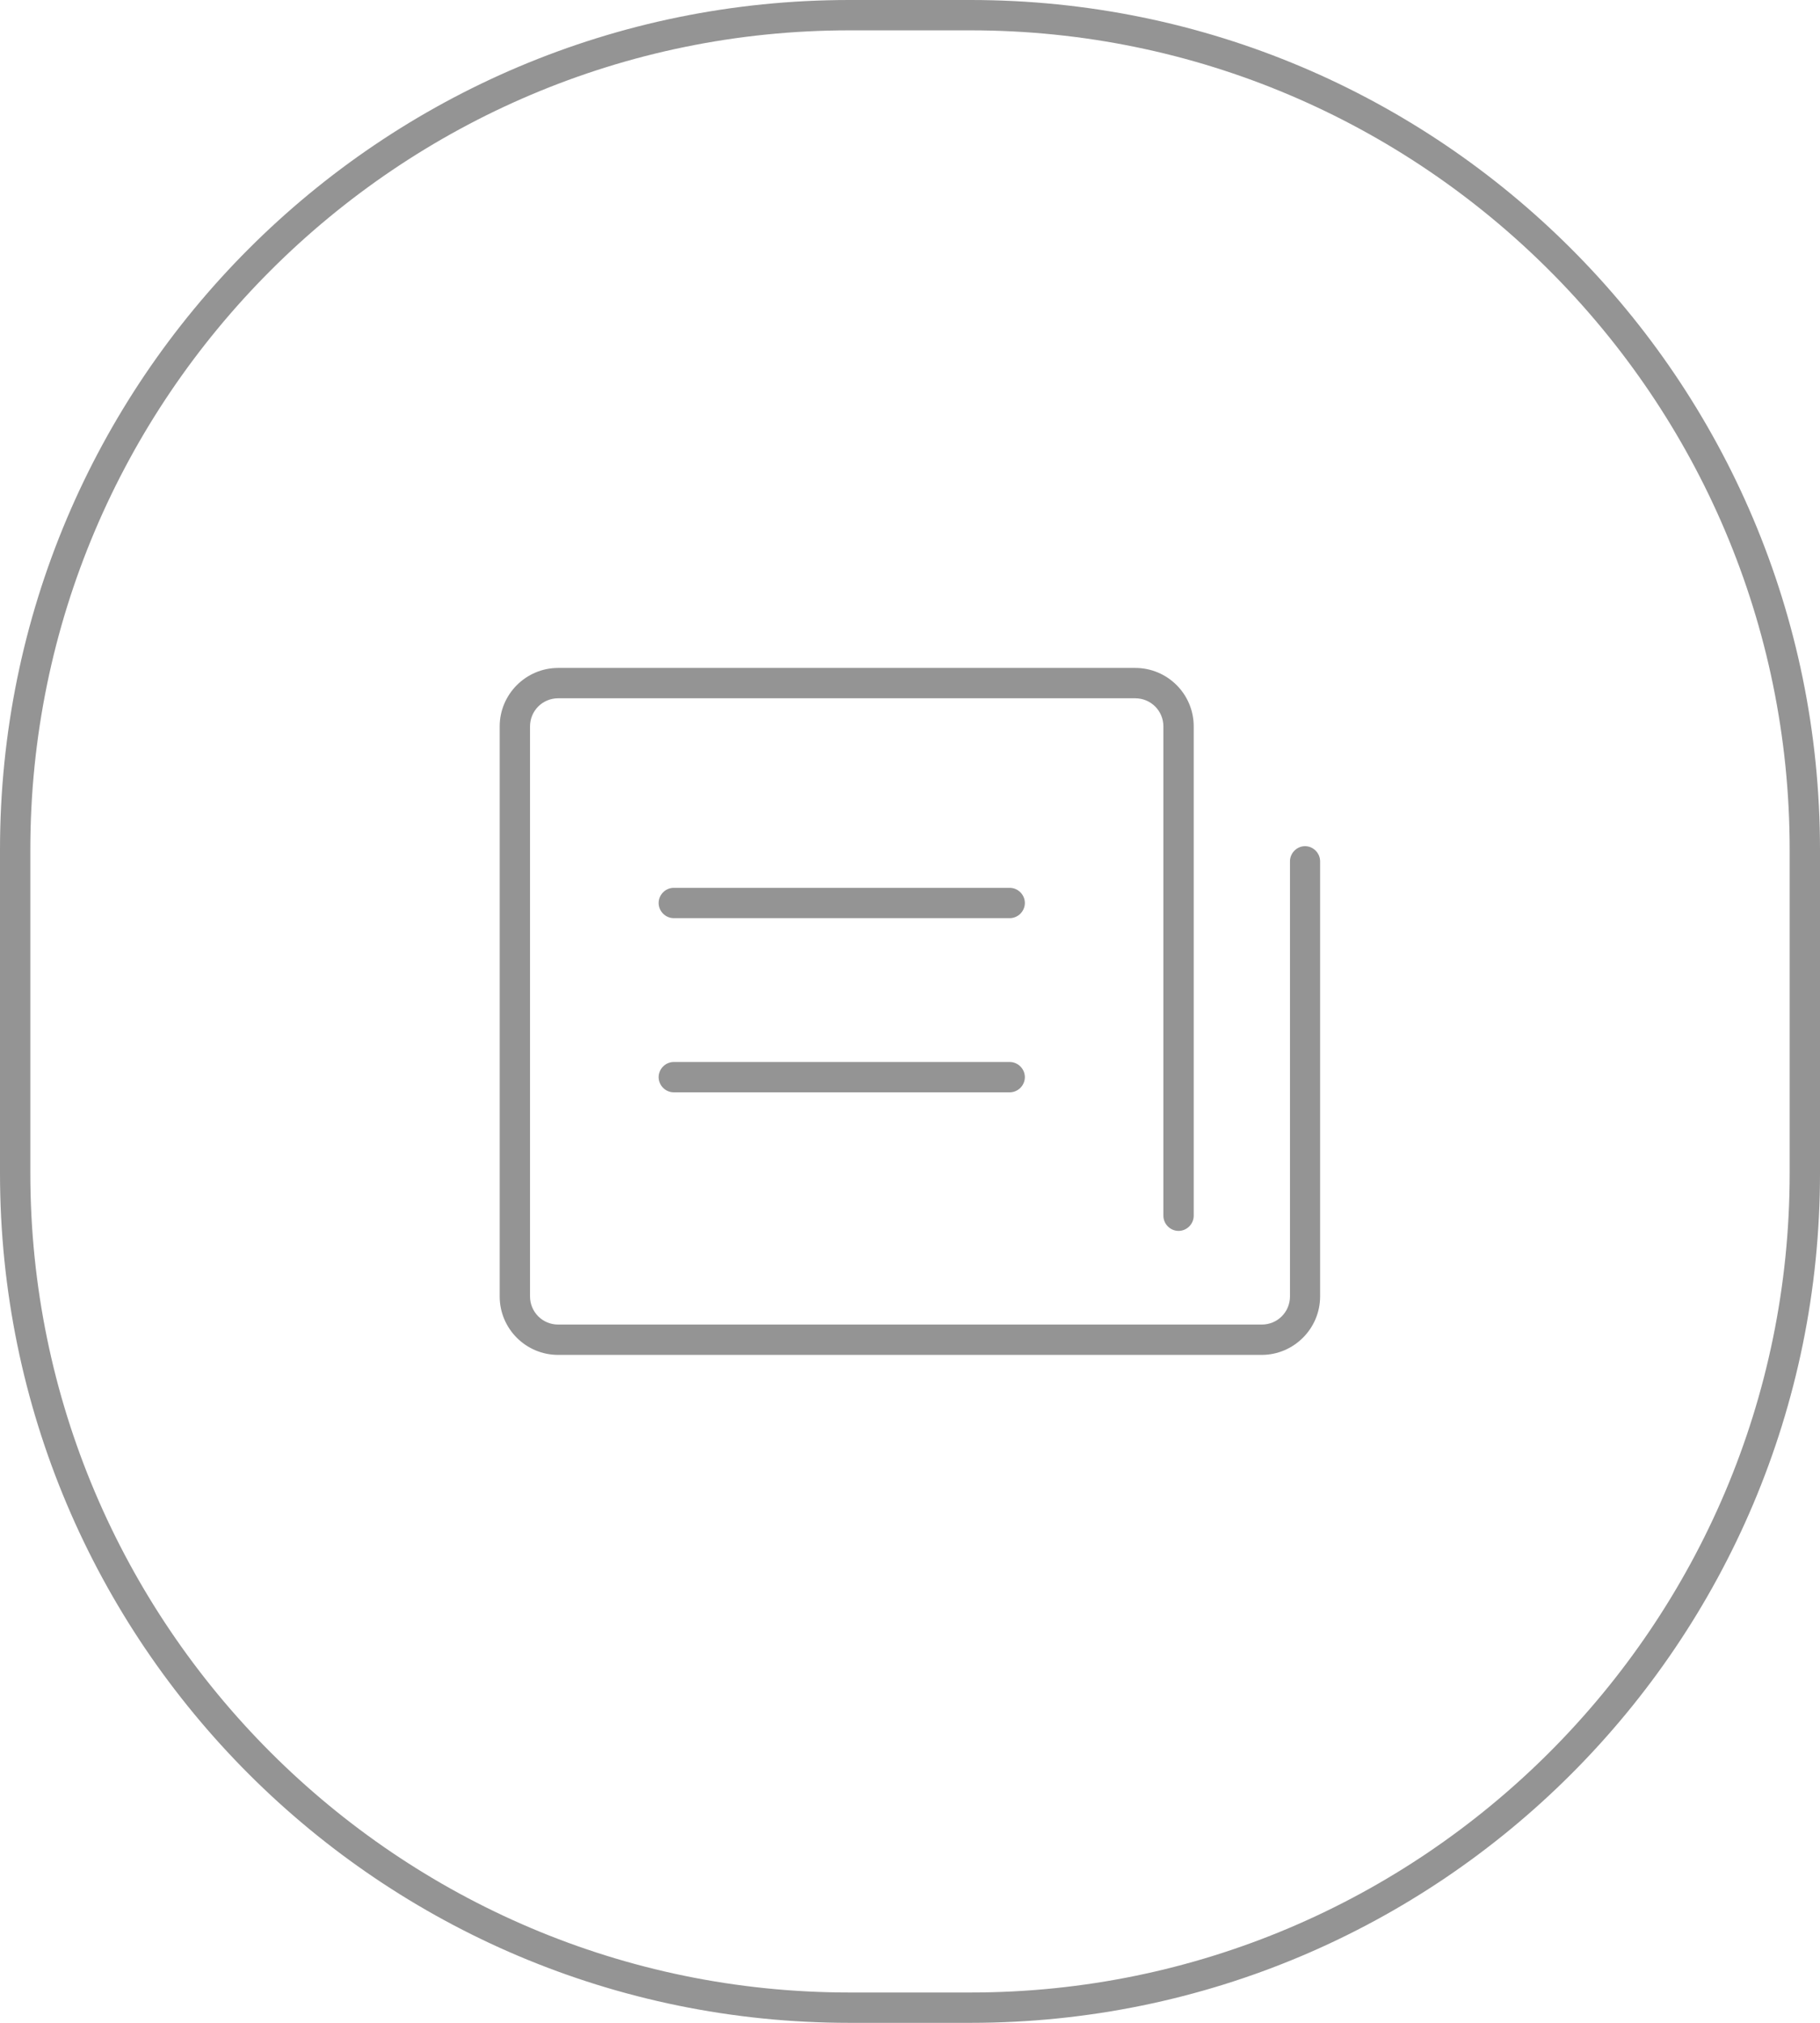<?xml version="1.0" encoding="UTF-8"?><svg id="Layer_1" xmlns="http://www.w3.org/2000/svg" viewBox="0 0 90 100"><defs><style>.cls-1{fill:#949494;}</style></defs><path class="cls-1" d="M48,1.5c22.33,0,40.5,18.17,40.5,40.5v16c0,22.33-18.17,40.5-40.5,40.5h-6C19.67,98.5,1.5,80.33,1.5,58v-16C1.5,19.67,19.67,1.5,42,1.5h6M48,0h-6C18.8,0,0,18.8,0,42v16c0,23.2,18.8,42,42,42h6c23.2,0,42-18.8,42-42v-16C90,18.8,71.2,0,48,0h0Z"/><path class="cls-1" d="M49.93,43.89h-16.61c-.41,0-.75.34-.75.75s.34.75.75.75h16.61c.41,0,.75-.34.75-.75s-.34-.75-.75-.75Z"/><path class="cls-1" d="M49.93,52.5h-16.61c-.41,0-.75.34-.75.75s.34.75.75.75h16.61c.41,0,.75-.34.75-.75s-.34-.75-.75-.75Z"/><path class="cls-1" d="M64.54,41.83c-.41,0-.75.34-.75.75v21.51c0,.77-.62,1.39-1.39,1.39H27.6c-.77,0-1.39-.62-1.39-1.39v-28.18c0-.77.62-1.39,1.39-1.39h28.54c.77,0,1.39.62,1.39,1.39v24.19c0,.41.34.75.75.75s.75-.34.75-.75v-24.19c0-1.6-1.3-2.89-2.89-2.89h-28.54c-1.59,0-2.89,1.3-2.89,2.89v28.18c0,1.6,1.3,2.89,2.89,2.89h34.79c1.59,0,2.89-1.3,2.89-2.89v-21.51c0-.41-.34-.75-.75-.75Z"/></svg>